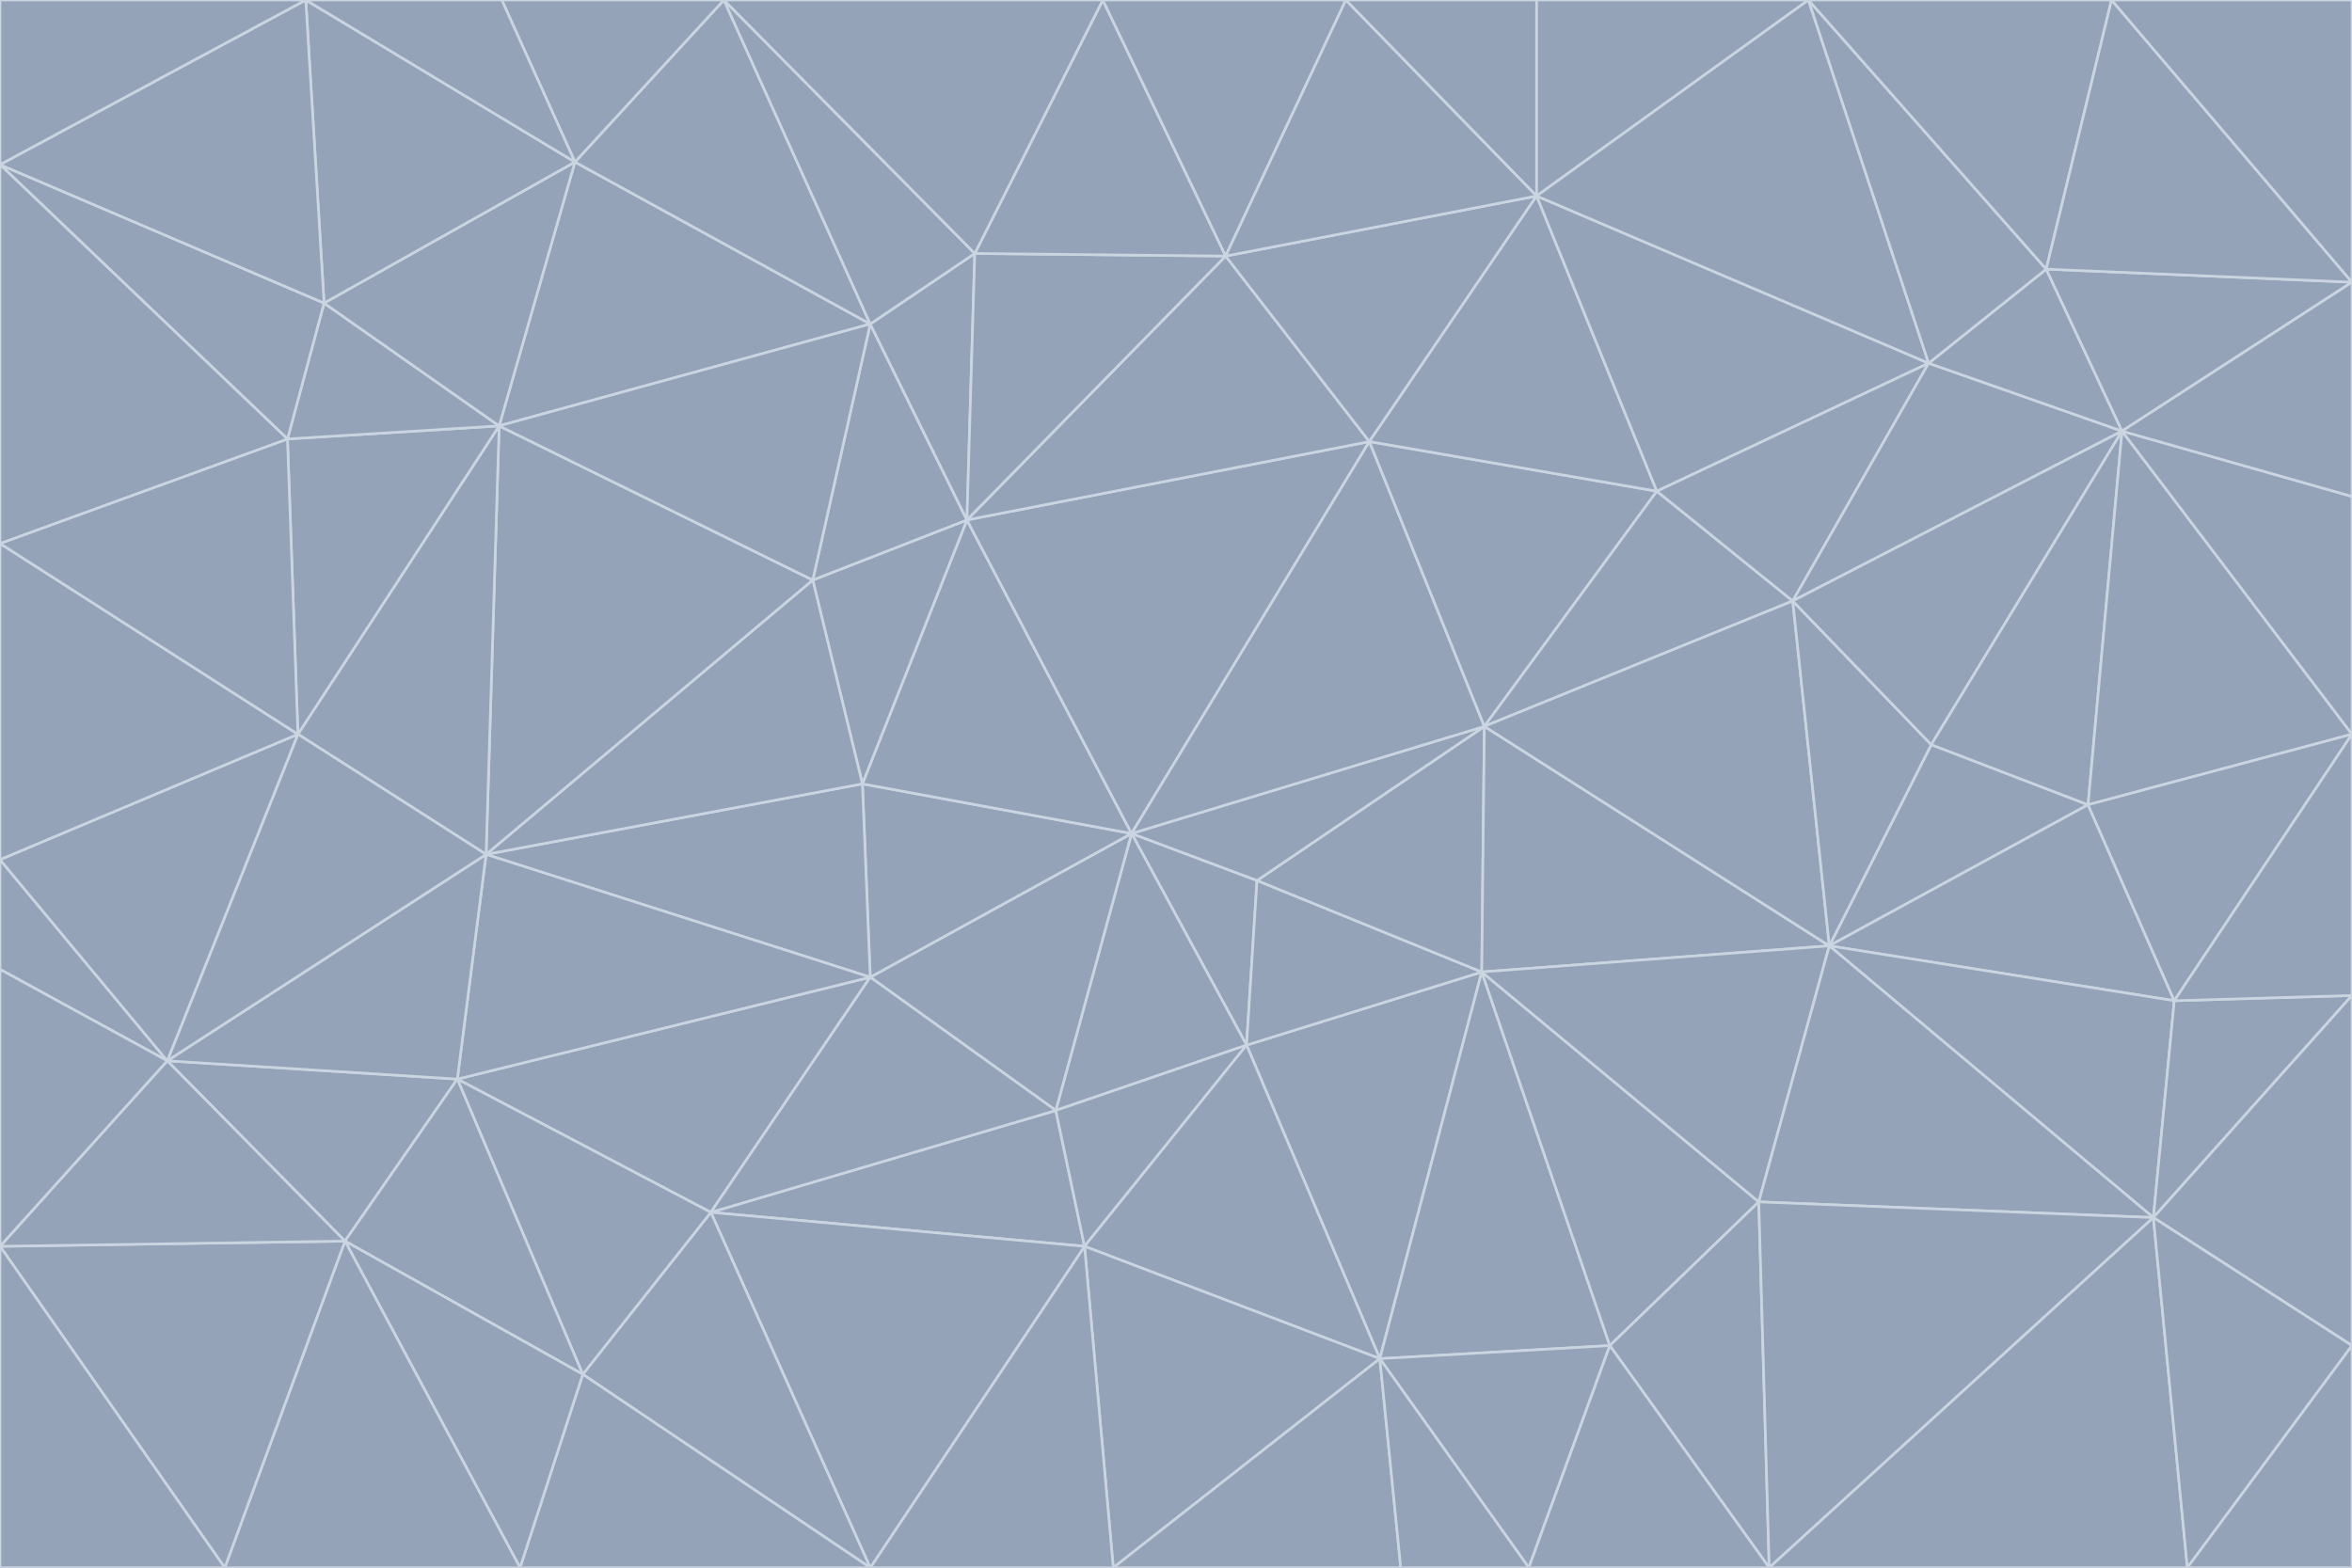 <svg id="visual" viewBox="0 0 900 600" width="900" height="600" xmlns="http://www.w3.org/2000/svg" xmlns:xlink="http://www.w3.org/1999/xlink" version="1.1"><g stroke-width="1" stroke-linejoin="bevel"><path d="M433 319L477 400L481 337Z" fill="#94a3b8" stroke="#cbd5e1"></path><path d="M433 319L404 425L477 400Z" fill="#94a3b8" stroke="#cbd5e1"></path><path d="M433 319L333 374L404 425Z" fill="#94a3b8" stroke="#cbd5e1"></path><path d="M272 464L415 477L404 425Z" fill="#94a3b8" stroke="#cbd5e1"></path><path d="M404 425L415 477L477 400Z" fill="#94a3b8" stroke="#cbd5e1"></path><path d="M528 520L567 372L477 400Z" fill="#94a3b8" stroke="#cbd5e1"></path><path d="M477 400L567 372L481 337Z" fill="#94a3b8" stroke="#cbd5e1"></path><path d="M433 319L330 300L333 374Z" fill="#94a3b8" stroke="#cbd5e1"></path><path d="M567 372L568 278L481 337Z" fill="#94a3b8" stroke="#cbd5e1"></path><path d="M481 337L568 278L433 319Z" fill="#94a3b8" stroke="#cbd5e1"></path><path d="M433 319L370 199L330 300Z" fill="#94a3b8" stroke="#cbd5e1"></path><path d="M415 477L528 520L477 400Z" fill="#94a3b8" stroke="#cbd5e1"></path><path d="M524 169L370 199L433 319Z" fill="#94a3b8" stroke="#cbd5e1"></path><path d="M370 199L311 222L330 300Z" fill="#94a3b8" stroke="#cbd5e1"></path><path d="M175 413L272 464L333 374Z" fill="#94a3b8" stroke="#cbd5e1"></path><path d="M186 327L333 374L330 300Z" fill="#94a3b8" stroke="#cbd5e1"></path><path d="M333 374L272 464L404 425Z" fill="#94a3b8" stroke="#cbd5e1"></path><path d="M415 477L426 600L528 520Z" fill="#94a3b8" stroke="#cbd5e1"></path><path d="M568 278L524 169L433 319Z" fill="#94a3b8" stroke="#cbd5e1"></path><path d="M528 520L616 515L567 372Z" fill="#94a3b8" stroke="#cbd5e1"></path><path d="M567 372L700 362L568 278Z" fill="#94a3b8" stroke="#cbd5e1"></path><path d="M333 600L426 600L415 477Z" fill="#94a3b8" stroke="#cbd5e1"></path><path d="M528 520L585 600L616 515Z" fill="#94a3b8" stroke="#cbd5e1"></path><path d="M616 515L673 460L567 372Z" fill="#94a3b8" stroke="#cbd5e1"></path><path d="M568 278L634 188L524 169Z" fill="#94a3b8" stroke="#cbd5e1"></path><path d="M426 600L536 600L528 520Z" fill="#94a3b8" stroke="#cbd5e1"></path><path d="M616 515L677 600L673 460Z" fill="#94a3b8" stroke="#cbd5e1"></path><path d="M673 460L700 362L567 372Z" fill="#94a3b8" stroke="#cbd5e1"></path><path d="M272 464L333 600L415 477Z" fill="#94a3b8" stroke="#cbd5e1"></path><path d="M311 222L186 327L330 300Z" fill="#94a3b8" stroke="#cbd5e1"></path><path d="M272 464L223 526L333 600Z" fill="#94a3b8" stroke="#cbd5e1"></path><path d="M686 230L634 188L568 278Z" fill="#94a3b8" stroke="#cbd5e1"></path><path d="M370 199L333 124L311 222Z" fill="#94a3b8" stroke="#cbd5e1"></path><path d="M311 222L191 163L186 327Z" fill="#94a3b8" stroke="#cbd5e1"></path><path d="M373 97L333 124L370 199Z" fill="#94a3b8" stroke="#cbd5e1"></path><path d="M469 98L370 199L524 169Z" fill="#94a3b8" stroke="#cbd5e1"></path><path d="M588 75L469 98L524 169Z" fill="#94a3b8" stroke="#cbd5e1"></path><path d="M175 413L223 526L272 464Z" fill="#94a3b8" stroke="#cbd5e1"></path><path d="M186 327L175 413L333 374Z" fill="#94a3b8" stroke="#cbd5e1"></path><path d="M536 600L585 600L528 520Z" fill="#94a3b8" stroke="#cbd5e1"></path><path d="M469 98L373 97L370 199Z" fill="#94a3b8" stroke="#cbd5e1"></path><path d="M700 362L686 230L568 278Z" fill="#94a3b8" stroke="#cbd5e1"></path><path d="M799 308L739 285L700 362Z" fill="#94a3b8" stroke="#cbd5e1"></path><path d="M700 362L739 285L686 230Z" fill="#94a3b8" stroke="#cbd5e1"></path><path d="M220 62L191 163L333 124Z" fill="#94a3b8" stroke="#cbd5e1"></path><path d="M333 124L191 163L311 222Z" fill="#94a3b8" stroke="#cbd5e1"></path><path d="M64 406L132 475L175 413Z" fill="#94a3b8" stroke="#cbd5e1"></path><path d="M634 188L588 75L524 169Z" fill="#94a3b8" stroke="#cbd5e1"></path><path d="M469 98L422 0L373 97Z" fill="#94a3b8" stroke="#cbd5e1"></path><path d="M738 139L588 75L634 188Z" fill="#94a3b8" stroke="#cbd5e1"></path><path d="M738 139L634 188L686 230Z" fill="#94a3b8" stroke="#cbd5e1"></path><path d="M64 406L175 413L186 327Z" fill="#94a3b8" stroke="#cbd5e1"></path><path d="M175 413L132 475L223 526Z" fill="#94a3b8" stroke="#cbd5e1"></path><path d="M223 526L199 600L333 600Z" fill="#94a3b8" stroke="#cbd5e1"></path><path d="M585 600L677 600L616 515Z" fill="#94a3b8" stroke="#cbd5e1"></path><path d="M832 383L799 308L700 362Z" fill="#94a3b8" stroke="#cbd5e1"></path><path d="M132 475L199 600L223 526Z" fill="#94a3b8" stroke="#cbd5e1"></path><path d="M191 163L114 281L186 327Z" fill="#94a3b8" stroke="#cbd5e1"></path><path d="M832 383L700 362L824 466Z" fill="#94a3b8" stroke="#cbd5e1"></path><path d="M812 165L738 139L686 230Z" fill="#94a3b8" stroke="#cbd5e1"></path><path d="M515 0L422 0L469 98Z" fill="#94a3b8" stroke="#cbd5e1"></path><path d="M277 0L220 62L333 124Z" fill="#94a3b8" stroke="#cbd5e1"></path><path d="M812 165L686 230L739 285Z" fill="#94a3b8" stroke="#cbd5e1"></path><path d="M588 75L515 0L469 98Z" fill="#94a3b8" stroke="#cbd5e1"></path><path d="M588 0L515 0L588 75Z" fill="#94a3b8" stroke="#cbd5e1"></path><path d="M277 0L333 124L373 97Z" fill="#94a3b8" stroke="#cbd5e1"></path><path d="M191 163L110 168L114 281Z" fill="#94a3b8" stroke="#cbd5e1"></path><path d="M114 281L64 406L186 327Z" fill="#94a3b8" stroke="#cbd5e1"></path><path d="M132 475L86 600L199 600Z" fill="#94a3b8" stroke="#cbd5e1"></path><path d="M124 116L110 168L191 163Z" fill="#94a3b8" stroke="#cbd5e1"></path><path d="M0 329L0 371L64 406Z" fill="#94a3b8" stroke="#cbd5e1"></path><path d="M824 466L700 362L673 460Z" fill="#94a3b8" stroke="#cbd5e1"></path><path d="M799 308L812 165L739 285Z" fill="#94a3b8" stroke="#cbd5e1"></path><path d="M692 0L588 0L588 75Z" fill="#94a3b8" stroke="#cbd5e1"></path><path d="M677 600L824 466L673 460Z" fill="#94a3b8" stroke="#cbd5e1"></path><path d="M422 0L277 0L373 97Z" fill="#94a3b8" stroke="#cbd5e1"></path><path d="M220 62L124 116L191 163Z" fill="#94a3b8" stroke="#cbd5e1"></path><path d="M117 0L124 116L220 62Z" fill="#94a3b8" stroke="#cbd5e1"></path><path d="M900 281L812 165L799 308Z" fill="#94a3b8" stroke="#cbd5e1"></path><path d="M738 139L692 0L588 75Z" fill="#94a3b8" stroke="#cbd5e1"></path><path d="M0 477L86 600L132 475Z" fill="#94a3b8" stroke="#cbd5e1"></path><path d="M812 165L783 103L738 139Z" fill="#94a3b8" stroke="#cbd5e1"></path><path d="M0 329L64 406L114 281Z" fill="#94a3b8" stroke="#cbd5e1"></path><path d="M64 406L0 477L132 475Z" fill="#94a3b8" stroke="#cbd5e1"></path><path d="M0 329L114 281L0 208Z" fill="#94a3b8" stroke="#cbd5e1"></path><path d="M783 103L692 0L738 139Z" fill="#94a3b8" stroke="#cbd5e1"></path><path d="M277 0L192 0L220 62Z" fill="#94a3b8" stroke="#cbd5e1"></path><path d="M0 208L114 281L110 168Z" fill="#94a3b8" stroke="#cbd5e1"></path><path d="M0 371L0 477L64 406Z" fill="#94a3b8" stroke="#cbd5e1"></path><path d="M824 466L900 381L832 383Z" fill="#94a3b8" stroke="#cbd5e1"></path><path d="M832 383L900 281L799 308Z" fill="#94a3b8" stroke="#cbd5e1"></path><path d="M677 600L837 600L824 466Z" fill="#94a3b8" stroke="#cbd5e1"></path><path d="M824 466L900 515L900 381Z" fill="#94a3b8" stroke="#cbd5e1"></path><path d="M900 381L900 281L832 383Z" fill="#94a3b8" stroke="#cbd5e1"></path><path d="M812 165L900 108L783 103Z" fill="#94a3b8" stroke="#cbd5e1"></path><path d="M0 63L110 168L124 116Z" fill="#94a3b8" stroke="#cbd5e1"></path><path d="M0 63L0 208L110 168Z" fill="#94a3b8" stroke="#cbd5e1"></path><path d="M837 600L900 515L824 466Z" fill="#94a3b8" stroke="#cbd5e1"></path><path d="M192 0L117 0L220 62Z" fill="#94a3b8" stroke="#cbd5e1"></path><path d="M900 281L900 190L812 165Z" fill="#94a3b8" stroke="#cbd5e1"></path><path d="M783 103L808 0L692 0Z" fill="#94a3b8" stroke="#cbd5e1"></path><path d="M0 477L0 600L86 600Z" fill="#94a3b8" stroke="#cbd5e1"></path><path d="M837 600L900 600L900 515Z" fill="#94a3b8" stroke="#cbd5e1"></path><path d="M900 108L808 0L783 103Z" fill="#94a3b8" stroke="#cbd5e1"></path><path d="M900 190L900 108L812 165Z" fill="#94a3b8" stroke="#cbd5e1"></path><path d="M117 0L0 63L124 116Z" fill="#94a3b8" stroke="#cbd5e1"></path><path d="M117 0L0 0L0 63Z" fill="#94a3b8" stroke="#cbd5e1"></path><path d="M900 108L900 0L808 0Z" fill="#94a3b8" stroke="#cbd5e1"></path></g></svg>
